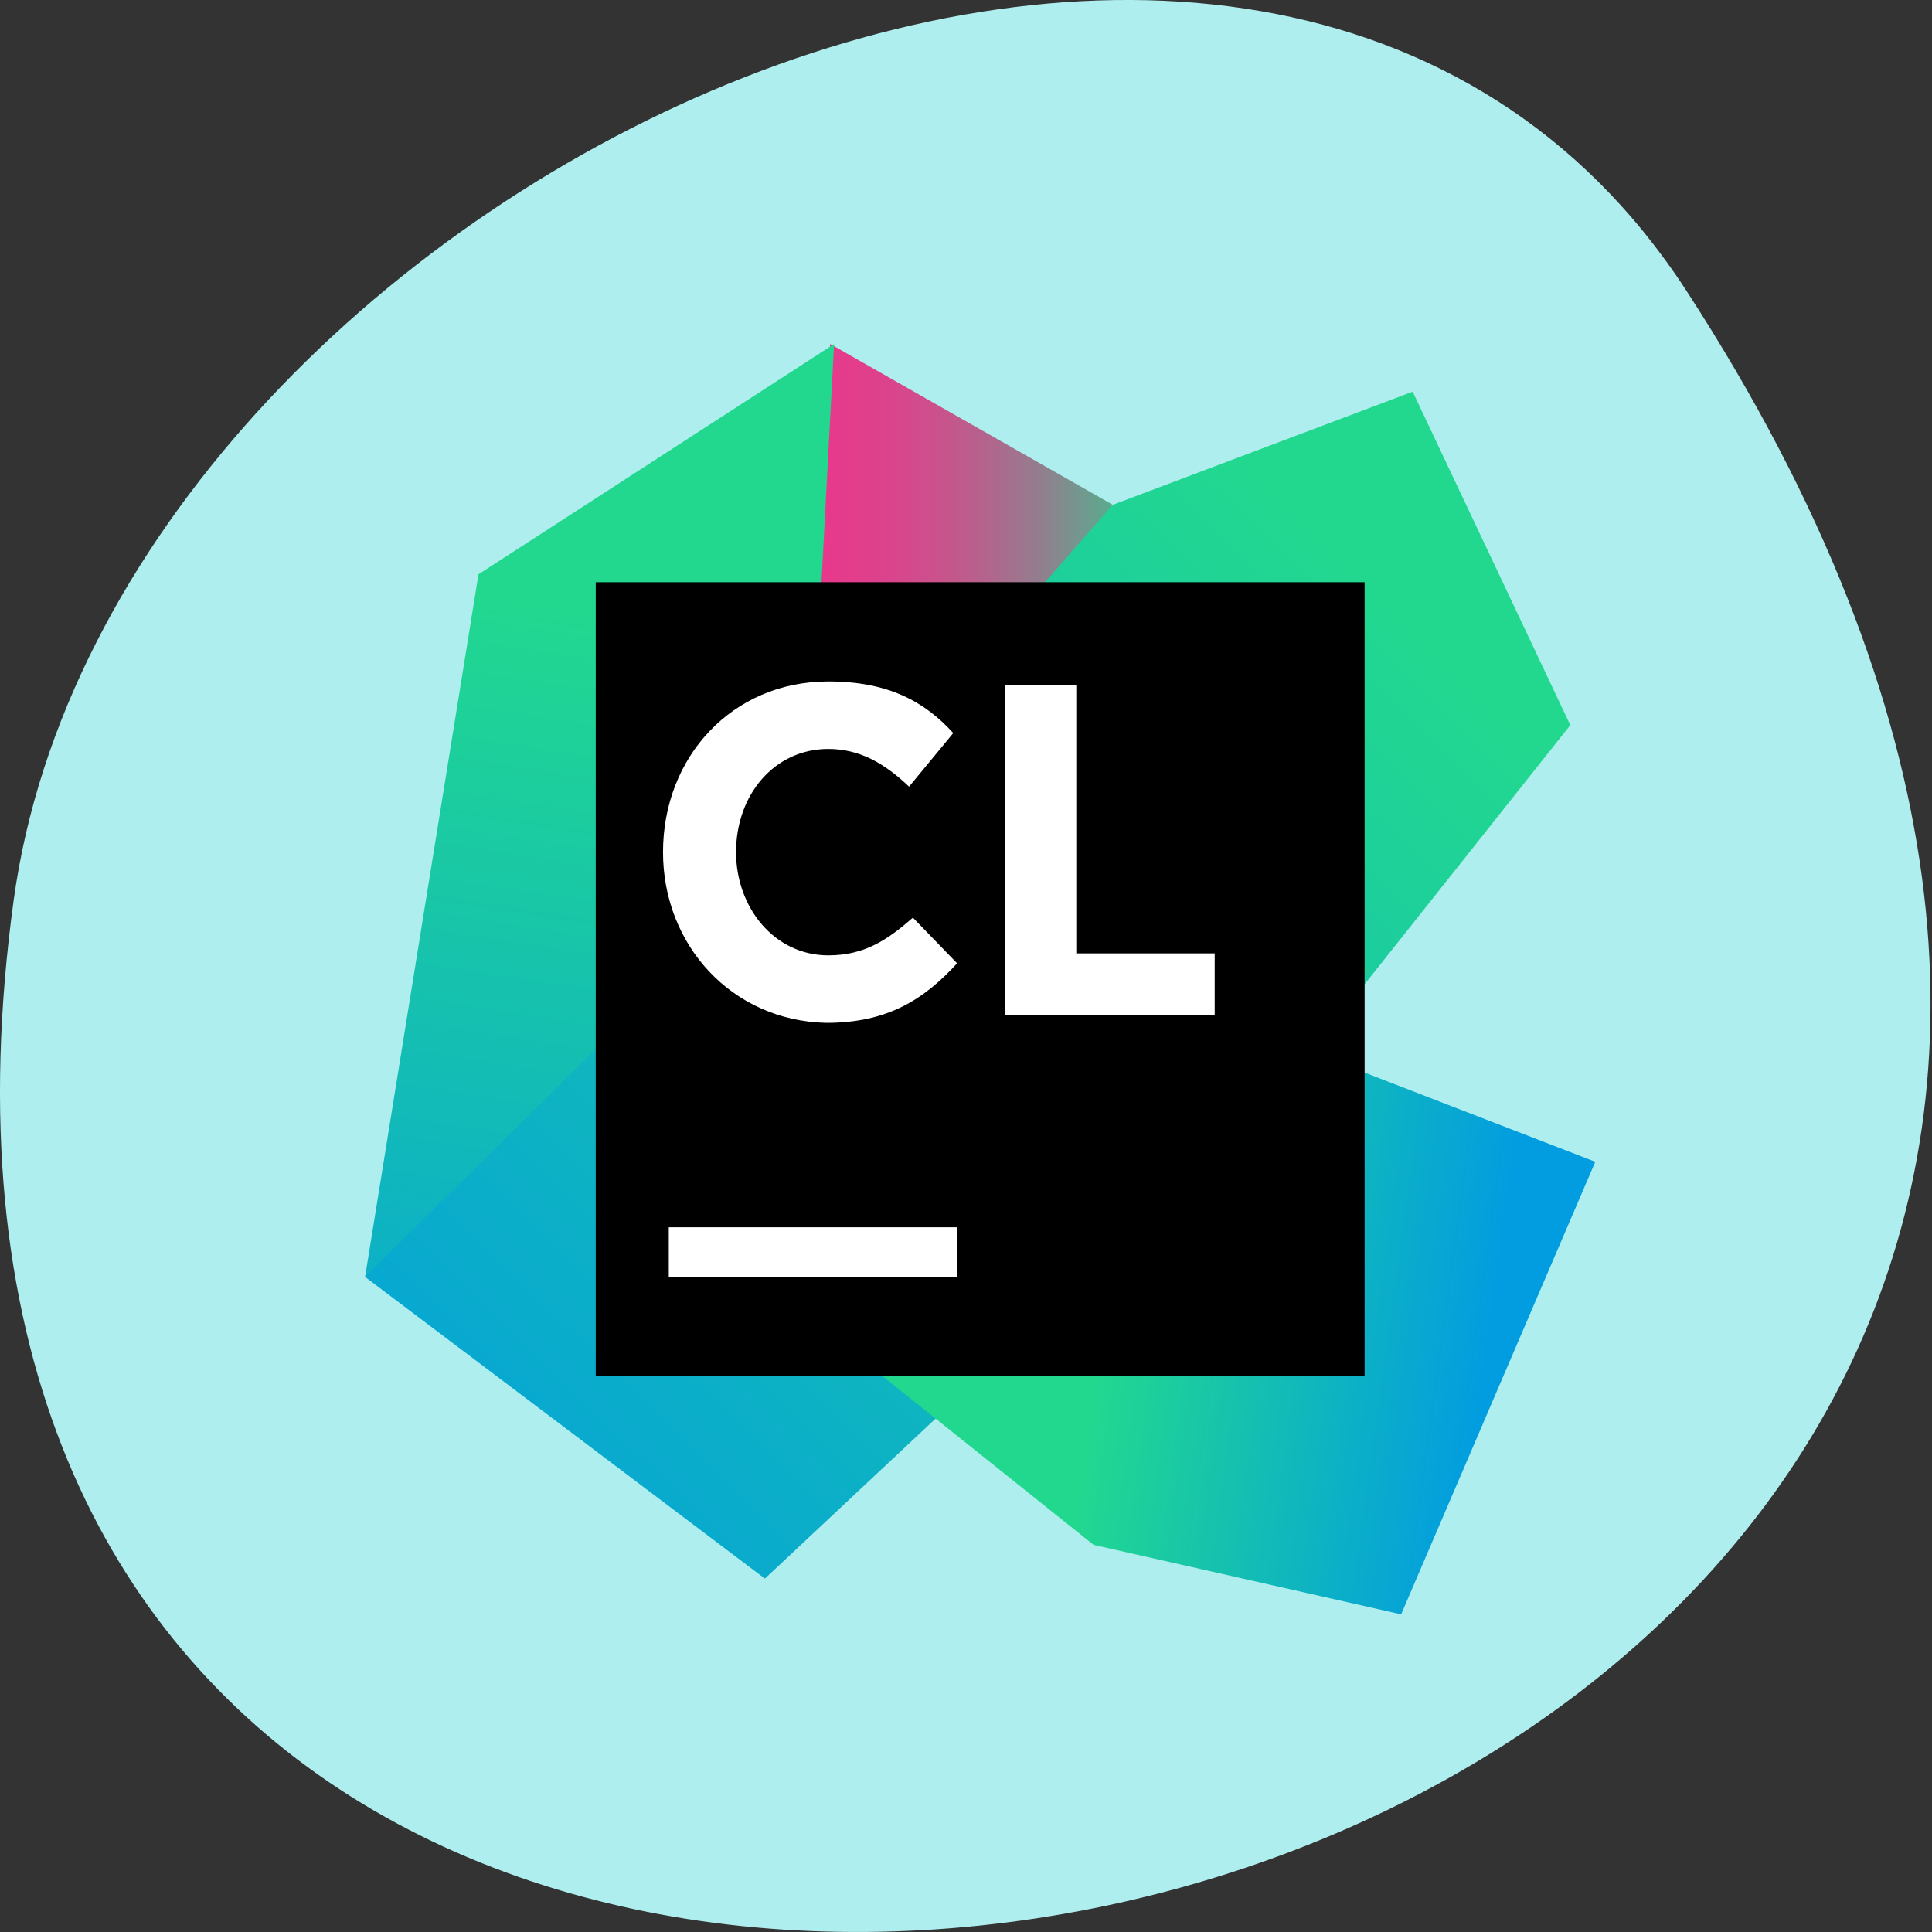<svg xmlns="http://www.w3.org/2000/svg" viewBox="0 0 256 256" xmlns:xlink="http://www.w3.org/1999/xlink"><rect x="0" y="0" width="256" height="256" fill="#333333" stroke="none"/><defs><linearGradient y2="437.5" x2="-203.86" y1="434.02" x1="-228.32" gradientUnits="userSpaceOnUse" id="3" xlink:href="#1"/><linearGradient y2="462.82" x2="-271.02" y1="394.83" x1="-206.64" gradientUnits="userSpaceOnUse" id="2" xlink:href="#1"/><linearGradient x2="-223.26" x1="-244.65" gradientUnits="userSpaceOnUse" id="0"><stop stop-color="#ed358c"/><stop offset="0.155" stop-color="#e9388c"/><stop offset="0.297" stop-color="#de418c"/><stop offset="0.433" stop-color="#cc508c"/><stop offset="0.566" stop-color="#b2658d"/><stop offset="0.697" stop-color="#90808d"/><stop offset="0.826" stop-color="#67a18e"/><stop offset="0.951" stop-color="#37c78f"/><stop offset="1" stop-color="#22d88f"/></linearGradient><linearGradient y2="460.26" x2="-258.14" y1="397.1" x1="-248.73" gradientUnits="userSpaceOnUse" id="1"><stop offset="0.091" stop-color="#22d88f"/><stop offset="0.903" stop-color="#029de0"/></linearGradient></defs><path d="m 213.3 834.88 c 146.42 225.37 -253.5 312.59 -221.64 80.74 12.991 -94.56 165.63 -166.95 221.64 -80.74 z" fill="#afeeee" color="#000" transform="translate(10.155 -796.36)"/><g transform="matrix(2.547 0 0 2.63 723.33 -977.22)"><g><path fill="url(#0)" d="m -240.8 388.9 l 14.7 8.1 l -14.3 17.8 l -4.3 1.8"/><path fill="url(#1)" d="m -259.1 400.5 l -5.9 35.4 l 22.3 -8.6 l 2.1 -38.4"/><path fill="url(#2)" d="M -218.2 427.5 -202.3 408.1 -210.5 391.3 -226.1 397 -237.5 409.6 -265 435.9 -244.2 451.1"/><path fill="url(#3)" d="m -241.7 438.1 l 14.6 11.3 l 16 3.5 l 10.1 -22.8 l -37.1 -13.9"/></g><g><path d="m -253 400.9 h 40 v 40 h -40 z"/><g fill="#fff"><path d="m -249.2 433.4 h 15 v 2.5 h -15 z"/><path d="m -249.5 414.5 c 0 -4.8 3.6 -8.6 8.6 -8.6 3.1 0 5 1 6.5 2.6 l -2.3 2.7 c -1.3 -1.2 -2.6 -1.9 -4.2 -1.9 -2.8 0 -4.8 2.3 -4.8 5.2 c 0 2.8 2 5.2 4.8 5.2 1.9 0 3.1 -0.8 4.4 -1.9 l 2.3 2.3 c -1.7 1.8 -3.6 3 -6.8 3 -4.9 -0.1 -8.5 -3.9 -8.5 -8.6"/><path d="m -231.7 406.1 h 3.7 v 13.5 h 7.2 v 3.1 h -10.9 v -16.6 z"/></g></g></g></svg>